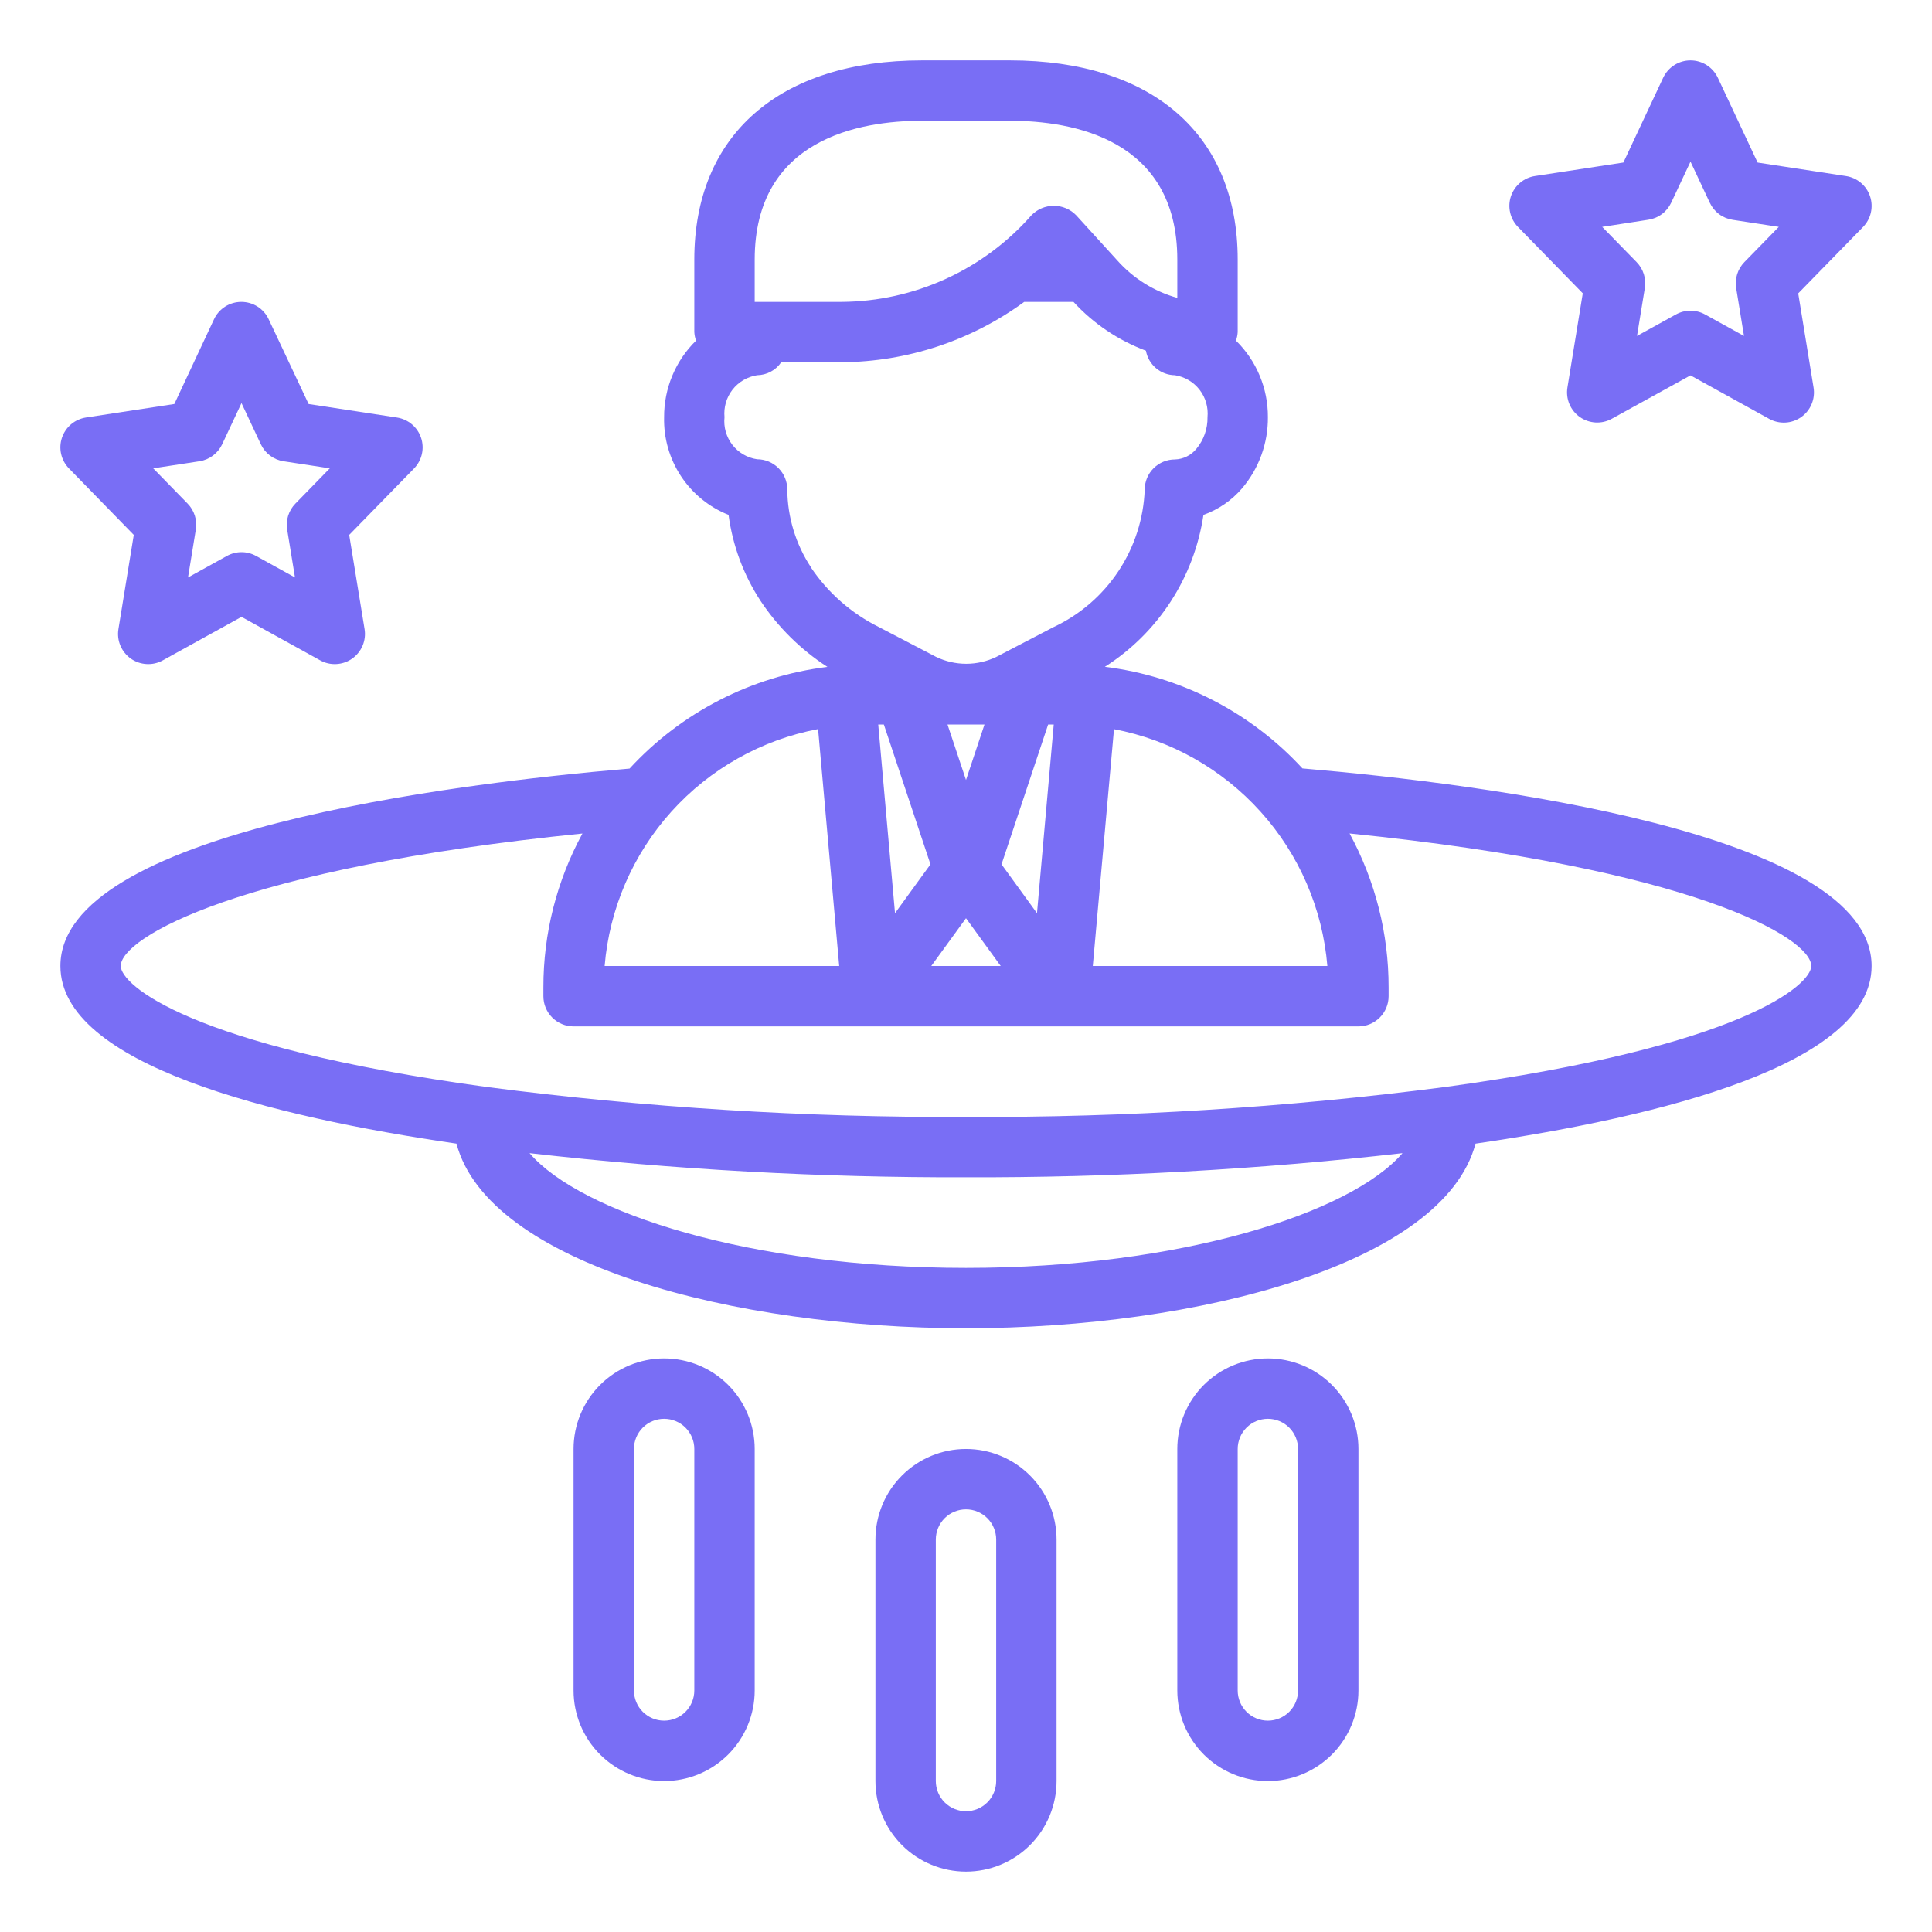 <svg width="70" height="70" viewBox="0 0 70 70" fill="none" xmlns="http://www.w3.org/2000/svg">
<path d="M47.19 27.841C45.315 25.805 42.778 24.5 40.031 24.16C40.986 23.552 41.799 22.746 42.416 21.796C43.032 20.847 43.437 19.776 43.603 18.656C44.147 18.462 44.631 18.128 45.006 17.689C45.615 16.971 45.946 16.058 45.938 15.116C45.941 14.599 45.84 14.088 45.641 13.611C45.443 13.135 45.15 12.703 44.781 12.342C44.817 12.242 44.838 12.137 44.844 12.031V9.406C44.844 4.887 41.758 2.188 36.589 2.188H33.411C28.242 2.188 25.156 4.887 25.156 9.406V12.031C25.162 12.137 25.183 12.242 25.219 12.342C24.85 12.703 24.557 13.135 24.359 13.611C24.16 14.088 24.059 14.599 24.062 15.116C24.043 15.873 24.256 16.619 24.673 17.252C25.091 17.885 25.692 18.375 26.397 18.655C26.545 19.765 26.94 20.828 27.553 21.766C28.188 22.723 29.014 23.539 29.979 24.163C27.228 24.502 24.687 25.808 22.81 27.847C16.287 28.399 2.188 30.167 2.188 35C2.188 38.56 9.804 40.455 16.539 41.436C17.694 45.788 26.59 48.125 35 48.125C43.41 48.125 52.306 45.788 53.461 41.436C60.196 40.453 67.812 38.559 67.812 35C67.812 30.167 53.713 28.399 47.19 27.841ZM40.362 26.419C42.411 26.808 44.276 27.858 45.672 29.408C47.069 30.957 47.919 32.921 48.093 35H39.594L40.362 26.419ZM27.344 9.406C27.344 5.031 31.145 4.375 33.411 4.375H36.589C38.855 4.375 42.656 5.031 42.656 9.406V10.793C41.818 10.559 41.064 10.089 40.485 9.439L38.991 7.798C38.886 7.69 38.76 7.604 38.621 7.545C38.482 7.487 38.333 7.456 38.182 7.456C38.031 7.456 37.881 7.487 37.742 7.545C37.603 7.604 37.477 7.69 37.372 7.798C36.513 8.776 35.456 9.562 34.272 10.103C33.088 10.644 31.802 10.928 30.5 10.938H27.344V9.406ZM29.388 20.562C28.833 19.723 28.533 18.741 28.525 17.734C28.525 17.444 28.41 17.166 28.205 16.961C28 16.756 27.721 16.64 27.431 16.64C27.076 16.588 26.754 16.4 26.534 16.116C26.314 15.831 26.212 15.473 26.25 15.116C26.216 14.759 26.319 14.403 26.538 14.121C26.758 13.838 27.078 13.65 27.431 13.595C27.604 13.593 27.774 13.549 27.926 13.467C28.079 13.386 28.209 13.268 28.306 13.125H30.5C32.878 13.107 35.19 12.342 37.109 10.938H38.894C39.617 11.726 40.517 12.332 41.519 12.707C41.563 12.955 41.693 13.179 41.885 13.341C42.077 13.503 42.319 13.593 42.571 13.595C42.924 13.651 43.243 13.839 43.462 14.121C43.681 14.404 43.784 14.76 43.75 15.116C43.758 15.534 43.615 15.941 43.347 16.262C43.253 16.378 43.135 16.473 43 16.539C42.866 16.606 42.719 16.642 42.569 16.647C42.279 16.647 42.001 16.762 41.795 16.967C41.59 17.172 41.475 17.451 41.475 17.741C41.435 18.794 41.105 19.816 40.523 20.694C39.94 21.573 39.127 22.274 38.172 22.721L36.101 23.799C35.761 23.964 35.386 24.05 35.008 24.05C34.629 24.05 34.255 23.964 33.914 23.799L31.836 22.715C30.848 22.223 30.005 21.484 29.388 20.569V20.562ZM38.179 26.25L37.572 33.087L36.287 31.317L37.976 26.25H38.179ZM35 33.269L36.258 35H33.742L35 33.269ZM34.33 26.25H35.67L35 28.26L34.33 26.25ZM33.713 31.317L32.428 33.087L31.82 26.25H32.024L33.713 31.317ZM29.641 26.416L30.406 35H21.907C22.08 32.921 22.931 30.955 24.327 29.405C25.724 27.855 27.59 26.805 29.641 26.416ZM35 45.938C27.193 45.938 21.043 43.941 19.186 41.781C24.436 42.378 29.716 42.67 35 42.656C40.284 42.67 45.564 42.378 50.815 41.781C48.957 43.941 42.807 45.938 35 45.938ZM52.351 39.385C46.598 40.131 40.801 40.493 35 40.469C29.198 40.493 23.401 40.131 17.648 39.385C6.813 37.905 4.375 35.667 4.375 35C4.375 33.978 8.654 31.459 21.103 30.2C20.172 31.911 19.685 33.828 19.688 35.777V36.094C19.688 36.384 19.803 36.662 20.008 36.867C20.213 37.072 20.491 37.188 20.781 37.188H49.219C49.509 37.188 49.787 37.072 49.992 36.867C50.197 36.662 50.312 36.384 50.312 36.094V35.777C50.315 33.828 49.828 31.91 48.897 30.198C61.346 31.459 65.625 33.978 65.625 35C65.625 35.667 63.187 37.905 52.351 39.385ZM54.744 7.109C54.68 7.3 54.67 7.505 54.715 7.701C54.76 7.897 54.858 8.077 54.998 8.221L57.347 10.627L56.791 14.039C56.758 14.242 56.782 14.45 56.862 14.639C56.941 14.828 57.073 14.991 57.24 15.11C57.408 15.228 57.606 15.296 57.811 15.308C58.016 15.319 58.22 15.272 58.4 15.172L61.25 13.601L64.1 15.176C64.28 15.275 64.484 15.322 64.689 15.311C64.894 15.3 65.092 15.231 65.26 15.113C65.427 14.995 65.559 14.832 65.638 14.642C65.718 14.453 65.742 14.245 65.709 14.043L65.153 10.63L67.502 8.224C67.642 8.08 67.74 7.9 67.785 7.704C67.83 7.508 67.82 7.303 67.756 7.113C67.692 6.922 67.577 6.753 67.423 6.623C67.269 6.494 67.083 6.409 66.884 6.379L63.682 5.89L62.24 2.816C62.151 2.628 62.011 2.47 61.836 2.358C61.661 2.247 61.458 2.188 61.25 2.188C61.042 2.188 60.839 2.247 60.664 2.358C60.489 2.47 60.349 2.628 60.26 2.816L58.818 5.889L55.616 6.378C55.418 6.408 55.231 6.492 55.078 6.621C54.924 6.75 54.809 6.919 54.744 7.109ZM59.725 7.961C59.903 7.934 60.071 7.864 60.215 7.756C60.359 7.649 60.474 7.507 60.55 7.345L61.25 5.856L61.95 7.347C62.026 7.509 62.141 7.651 62.285 7.758C62.429 7.866 62.597 7.936 62.775 7.964L64.449 8.22L63.201 9.498C63.082 9.621 62.993 9.769 62.941 9.933C62.89 10.096 62.877 10.269 62.905 10.438L63.188 12.172L61.779 11.394C61.617 11.304 61.435 11.257 61.25 11.257C61.065 11.257 60.883 11.304 60.721 11.394L59.312 12.172L59.595 10.438C59.623 10.269 59.61 10.096 59.559 9.933C59.507 9.769 59.418 9.621 59.299 9.498L58.051 8.22L59.725 7.961Z" fill="#796EF5"/>
<path d="M4.847 19.38L4.291 22.792C4.258 22.995 4.282 23.203 4.362 23.392C4.441 23.581 4.573 23.744 4.74 23.863C4.908 23.981 5.106 24.049 5.311 24.06C5.516 24.072 5.72 24.025 5.9 23.925L8.75 22.35L11.6 23.925C11.78 24.025 11.984 24.072 12.189 24.06C12.394 24.049 12.592 23.981 12.759 23.863C12.927 23.744 13.059 23.581 13.138 23.392C13.218 23.203 13.242 22.995 13.209 22.792L12.652 19.38L15.002 16.974C15.142 16.829 15.24 16.65 15.285 16.454C15.33 16.258 15.32 16.053 15.256 15.862C15.192 15.671 15.077 15.502 14.923 15.373C14.769 15.243 14.583 15.159 14.384 15.128L11.182 14.639L9.734 11.566C9.646 11.378 9.506 11.219 9.331 11.108C9.155 10.997 8.952 10.938 8.745 10.938C8.537 10.938 8.334 10.997 8.158 11.108C7.983 11.219 7.843 11.378 7.755 11.566L6.317 14.638L3.116 15.127C2.917 15.158 2.731 15.242 2.577 15.371C2.423 15.501 2.308 15.67 2.244 15.861C2.18 16.052 2.17 16.256 2.215 16.453C2.26 16.648 2.358 16.828 2.498 16.972L4.847 19.38ZM7.225 16.713C7.403 16.686 7.571 16.615 7.715 16.508C7.859 16.4 7.974 16.259 8.05 16.096L8.75 14.605L9.45 16.096C9.526 16.259 9.641 16.4 9.785 16.508C9.929 16.615 10.097 16.686 10.275 16.713L11.949 16.969L10.701 18.248C10.582 18.37 10.493 18.519 10.441 18.682C10.39 18.845 10.377 19.018 10.405 19.187L10.688 20.922L9.279 20.143C9.117 20.053 8.935 20.006 8.75 20.006C8.565 20.006 8.383 20.053 8.221 20.143L6.812 20.922L7.095 19.187C7.123 19.018 7.11 18.845 7.059 18.682C7.007 18.519 6.918 18.37 6.799 18.248L5.551 16.969L7.225 16.713ZM38.281 64.531V55.781C38.281 54.911 37.935 54.076 37.32 53.461C36.705 52.845 35.87 52.499 35 52.499C34.13 52.499 33.295 52.845 32.68 53.461C32.064 54.076 31.719 54.911 31.719 55.781V64.531C31.719 65.401 32.064 66.236 32.68 66.851C33.295 67.466 34.13 67.812 35 67.812C35.87 67.812 36.705 67.466 37.32 66.851C37.935 66.236 38.281 65.401 38.281 64.531ZM33.906 64.531V55.781C33.906 55.491 34.022 55.212 34.227 55.007C34.432 54.802 34.71 54.687 35 54.687C35.29 54.687 35.568 54.802 35.773 55.007C35.978 55.212 36.094 55.491 36.094 55.781V64.531C36.094 64.821 35.978 65.099 35.773 65.304C35.568 65.509 35.29 65.624 35 65.624C34.71 65.624 34.432 65.509 34.227 65.304C34.022 65.099 33.906 64.821 33.906 64.531ZM49.219 61.249V52.499C49.219 51.629 48.873 50.795 48.258 50.179C47.642 49.564 46.808 49.218 45.938 49.218C45.067 49.218 44.233 49.564 43.617 50.179C43.002 50.795 42.656 51.629 42.656 52.499V61.249C42.656 62.12 43.002 62.954 43.617 63.57C44.233 64.185 45.067 64.531 45.938 64.531C46.808 64.531 47.642 64.185 48.258 63.57C48.873 62.954 49.219 62.12 49.219 61.249ZM44.844 61.249V52.499C44.844 52.209 44.959 51.931 45.164 51.726C45.369 51.521 45.647 51.406 45.938 51.406C46.227 51.406 46.506 51.521 46.711 51.726C46.916 51.931 47.031 52.209 47.031 52.499V61.249C47.031 61.54 46.916 61.818 46.711 62.023C46.506 62.228 46.227 62.343 45.938 62.343C45.647 62.343 45.369 62.228 45.164 62.023C44.959 61.818 44.844 61.54 44.844 61.249ZM27.344 61.249V52.499C27.344 51.629 26.998 50.795 26.383 50.179C25.767 49.564 24.933 49.218 24.062 49.218C23.192 49.218 22.358 49.564 21.742 50.179C21.127 50.795 20.781 51.629 20.781 52.499V61.249C20.781 62.12 21.127 62.954 21.742 63.57C22.358 64.185 23.192 64.531 24.062 64.531C24.933 64.531 25.767 64.185 26.383 63.57C26.998 62.954 27.344 62.12 27.344 61.249ZM22.969 61.249V52.499C22.969 52.209 23.084 51.931 23.289 51.726C23.494 51.521 23.772 51.406 24.062 51.406C24.353 51.406 24.631 51.521 24.836 51.726C25.041 51.931 25.156 52.209 25.156 52.499V61.249C25.156 61.54 25.041 61.818 24.836 62.023C24.631 62.228 24.353 62.343 24.062 62.343C23.772 62.343 23.494 62.228 23.289 62.023C23.084 61.818 22.969 61.54 22.969 61.249Z" fill="#796EF5"/>
</svg>
